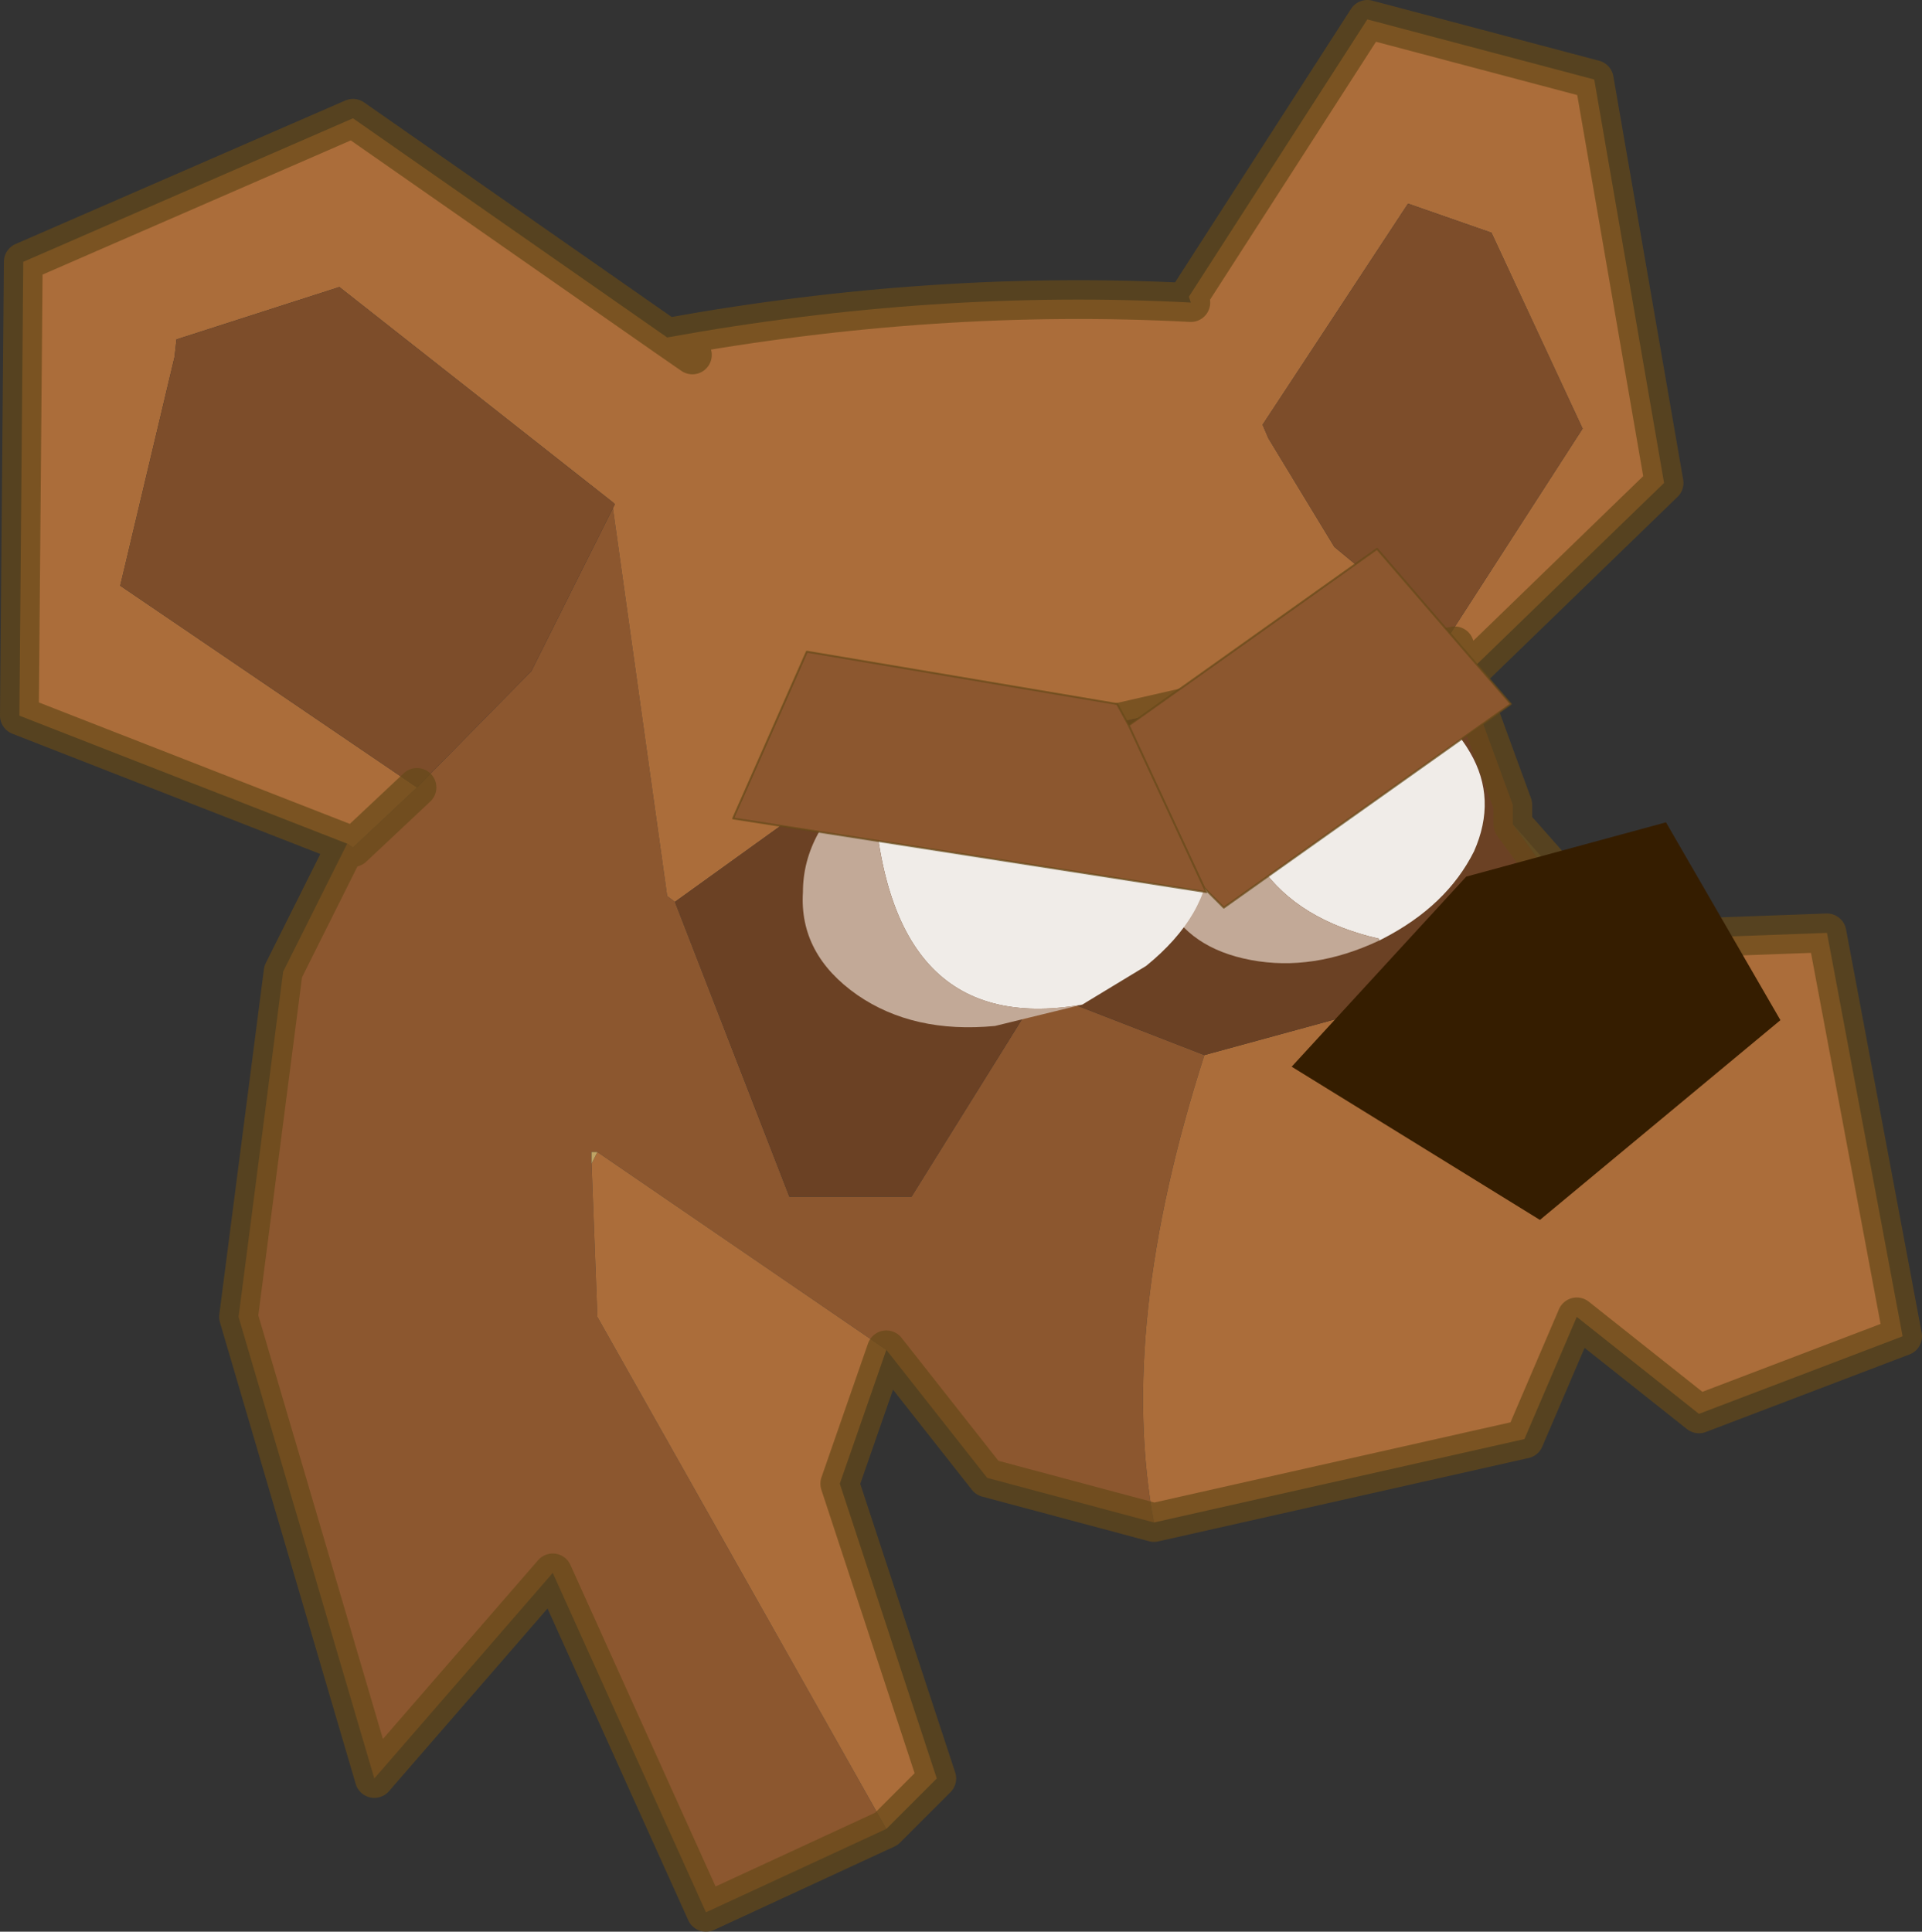 <?xml version="1.0" encoding="UTF-8" standalone="no"?>
<svg xmlns:xlink="http://www.w3.org/1999/xlink" height="49.8px" width="49.55px" xmlns="http://www.w3.org/2000/svg">
  <rect width="100%" height="100%" fill="#333333" stroke="none"/>
  <g transform="matrix(1.0, 0.0, 0.0, 1.0, -211.1, -176.95)">
    <path d="M226.9 190.05 L228.3 200.05 228.5 200.2 231.45 207.8 234.6 207.8 237.9 202.5 242.15 204.15 Q239.9 211.15 240.85 216.2 L236.55 215.05 233.95 211.75 226.5 206.65 226.35 206.65 226.35 206.95 226.5 210.9 233.95 224.1 229.3 226.25 225.35 217.5 220.75 222.8 217.25 210.9 218.4 202.0 220.05 198.7 220.2 198.8 221.85 197.25 224.8 194.25 226.9 190.05" fill="#8c572f" fill-rule="evenodd" stroke="none"/>
    <path d="M226.9 190.05 L226.95 189.95 226.9 189.9 219.85 184.35 215.65 185.7 215.6 186.15 214.2 192.05 221.85 197.25 220.2 198.8 220.05 198.7 211.6 195.4 211.7 183.7 220.2 180.0 228.3 185.65 Q235.2 184.4 241.8 184.75 L241.75 184.6 246.35 177.45 252.2 179.0 254.0 189.4 249.15 194.1 248.6 193.6 232.6 197.25 228.5 200.2 228.3 200.05 226.9 190.05 M228.95 186.1 L228.3 185.65 228.95 186.1 M247.4 182.2 L243.65 187.9 243.8 188.25 245.5 191.05 248.4 193.45 248.45 193.35 251.9 188.0 249.55 182.95 247.4 182.2 M252.75 201.2 L258.2 201.0 260.15 211.4 254.9 213.4 251.75 210.9 250.4 214.05 240.85 216.2 Q239.9 211.15 242.15 204.15 L252.4 201.35 252.75 201.2 M233.95 211.75 L232.75 215.2 235.25 222.8 233.95 224.1 226.5 210.9 226.35 206.95 226.5 206.65 233.95 211.75" fill="#ab6d3a" fill-rule="evenodd" stroke="none"/>
    <path d="M228.5 200.2 L232.6 197.25 248.6 193.6 250.1 197.7 250.1 198.2 252.4 201.35 242.15 204.15 237.9 202.5 234.6 207.8 231.45 207.8 228.5 200.2" fill="#6b4124" fill-rule="evenodd" stroke="none"/>
    <path d="M250.1 198.2 L252.75 201.2 252.4 201.35 250.1 198.2" fill="#5c533a" fill-rule="evenodd" stroke="none"/>
    <path d="M226.5 206.65 L226.35 206.95 226.35 206.65 226.5 206.65" fill="#bfa464" fill-rule="evenodd" stroke="none"/>
    <path d="M221.85 197.25 L214.2 192.05 215.6 186.15 215.65 185.7 219.85 184.35 226.9 189.9 226.95 189.95 226.9 190.05 224.8 194.25 221.85 197.25 M247.4 182.2 L249.55 182.95 251.9 188.0 248.45 193.35 248.4 193.45 245.5 191.05 243.8 188.25 243.65 187.9 247.4 182.2" fill="#7d4d2a" fill-rule="evenodd" stroke="none"/>
    <path d="M232.6 197.25 L248.6 193.6 250.1 197.7 250.1 198.2 252.75 201.2 258.2 201.0 260.15 211.4 254.9 213.4 251.75 210.9 250.4 214.05 240.85 216.2 236.55 215.05 233.95 211.75 232.75 215.2 235.25 222.8 233.95 224.1 229.3 226.25 225.35 217.5 220.75 222.8 217.25 210.9 218.4 202.0 220.05 198.7 220.2 198.8 221.85 197.25 M249.15 194.1 L254.0 189.4 252.2 179.0 246.35 177.45 241.75 184.6 M241.8 184.75 Q235.2 184.4 228.3 185.65 L228.95 186.1 M228.3 185.65 L220.2 180.0 211.7 183.7 211.6 195.4 220.05 198.7 M252.4 201.35 L252.75 201.2 M252.4 201.35 L250.1 198.2" fill="none" stroke="#664919" stroke-linecap="round" stroke-linejoin="round" stroke-opacity="0.702" stroke-width="1.0"/>
    <path d="M242.8 195.65 Q243.05 195.45 243.4 195.3 245.05 194.45 246.65 194.75 248.25 195.05 249.0 196.35 249.7 197.55 249.1 198.9 248.4 200.3 246.75 201.15 L246.65 201.2 246.65 201.15 Q242.5 200.2 242.8 195.65" fill="#f0ece8" fill-rule="evenodd" stroke="none"/>
    <path d="M246.65 201.2 Q244.95 202.0 243.35 201.7 241.75 201.4 241.15 200.2 240.4 198.9 241.05 197.5 241.6 196.35 242.8 195.65 242.5 200.2 246.65 201.15 L246.65 201.2" fill="#c2a997" fill-rule="evenodd" stroke="none"/>
    <path d="M233.6 196.9 Q235.15 195.7 237.15 195.55 239.35 195.35 240.95 196.4 242.4 197.4 242.3 199.0 242.25 200.55 240.65 201.85 L239.0 202.85 Q233.8 203.75 233.6 196.9" fill="#f0ece8" fill-rule="evenodd" stroke="none"/>
    <path d="M239.0 202.85 L236.75 203.4 Q234.65 203.6 233.2 202.6 231.7 201.55 231.8 199.95 231.8 198.35 233.4 197.05 L233.6 196.9 Q233.8 203.75 239.0 202.85" fill="#c2a997" fill-rule="evenodd" stroke="none"/>
    <path d="M240.2 195.65 L246.6 191.1 250.05 195.1 242.65 200.35 242.15 199.85 242.2 199.95 230.0 198.05 231.9 193.75 239.9 195.1 240.2 195.65 242.15 199.85 240.2 195.65" fill="#8c572f" fill-rule="evenodd" stroke="none"/>
    <path d="M240.2 195.65 L246.6 191.1 250.05 195.1 242.65 200.35 242.15 199.85 242.2 199.95 230.0 198.05 231.9 193.75 239.9 195.1 240.2 195.65 242.15 199.85" fill="none" stroke="#664919" stroke-linecap="round" stroke-linejoin="round" stroke-opacity="0.702" stroke-width="0.05"/>
    <path d="M257.0 203.25 L250.8 208.4 244.4 204.45 248.9 199.55 254.05 198.15 257.0 203.25" fill="#351d00" fill-rule="evenodd" stroke="none"/>
  </g>
</svg>
